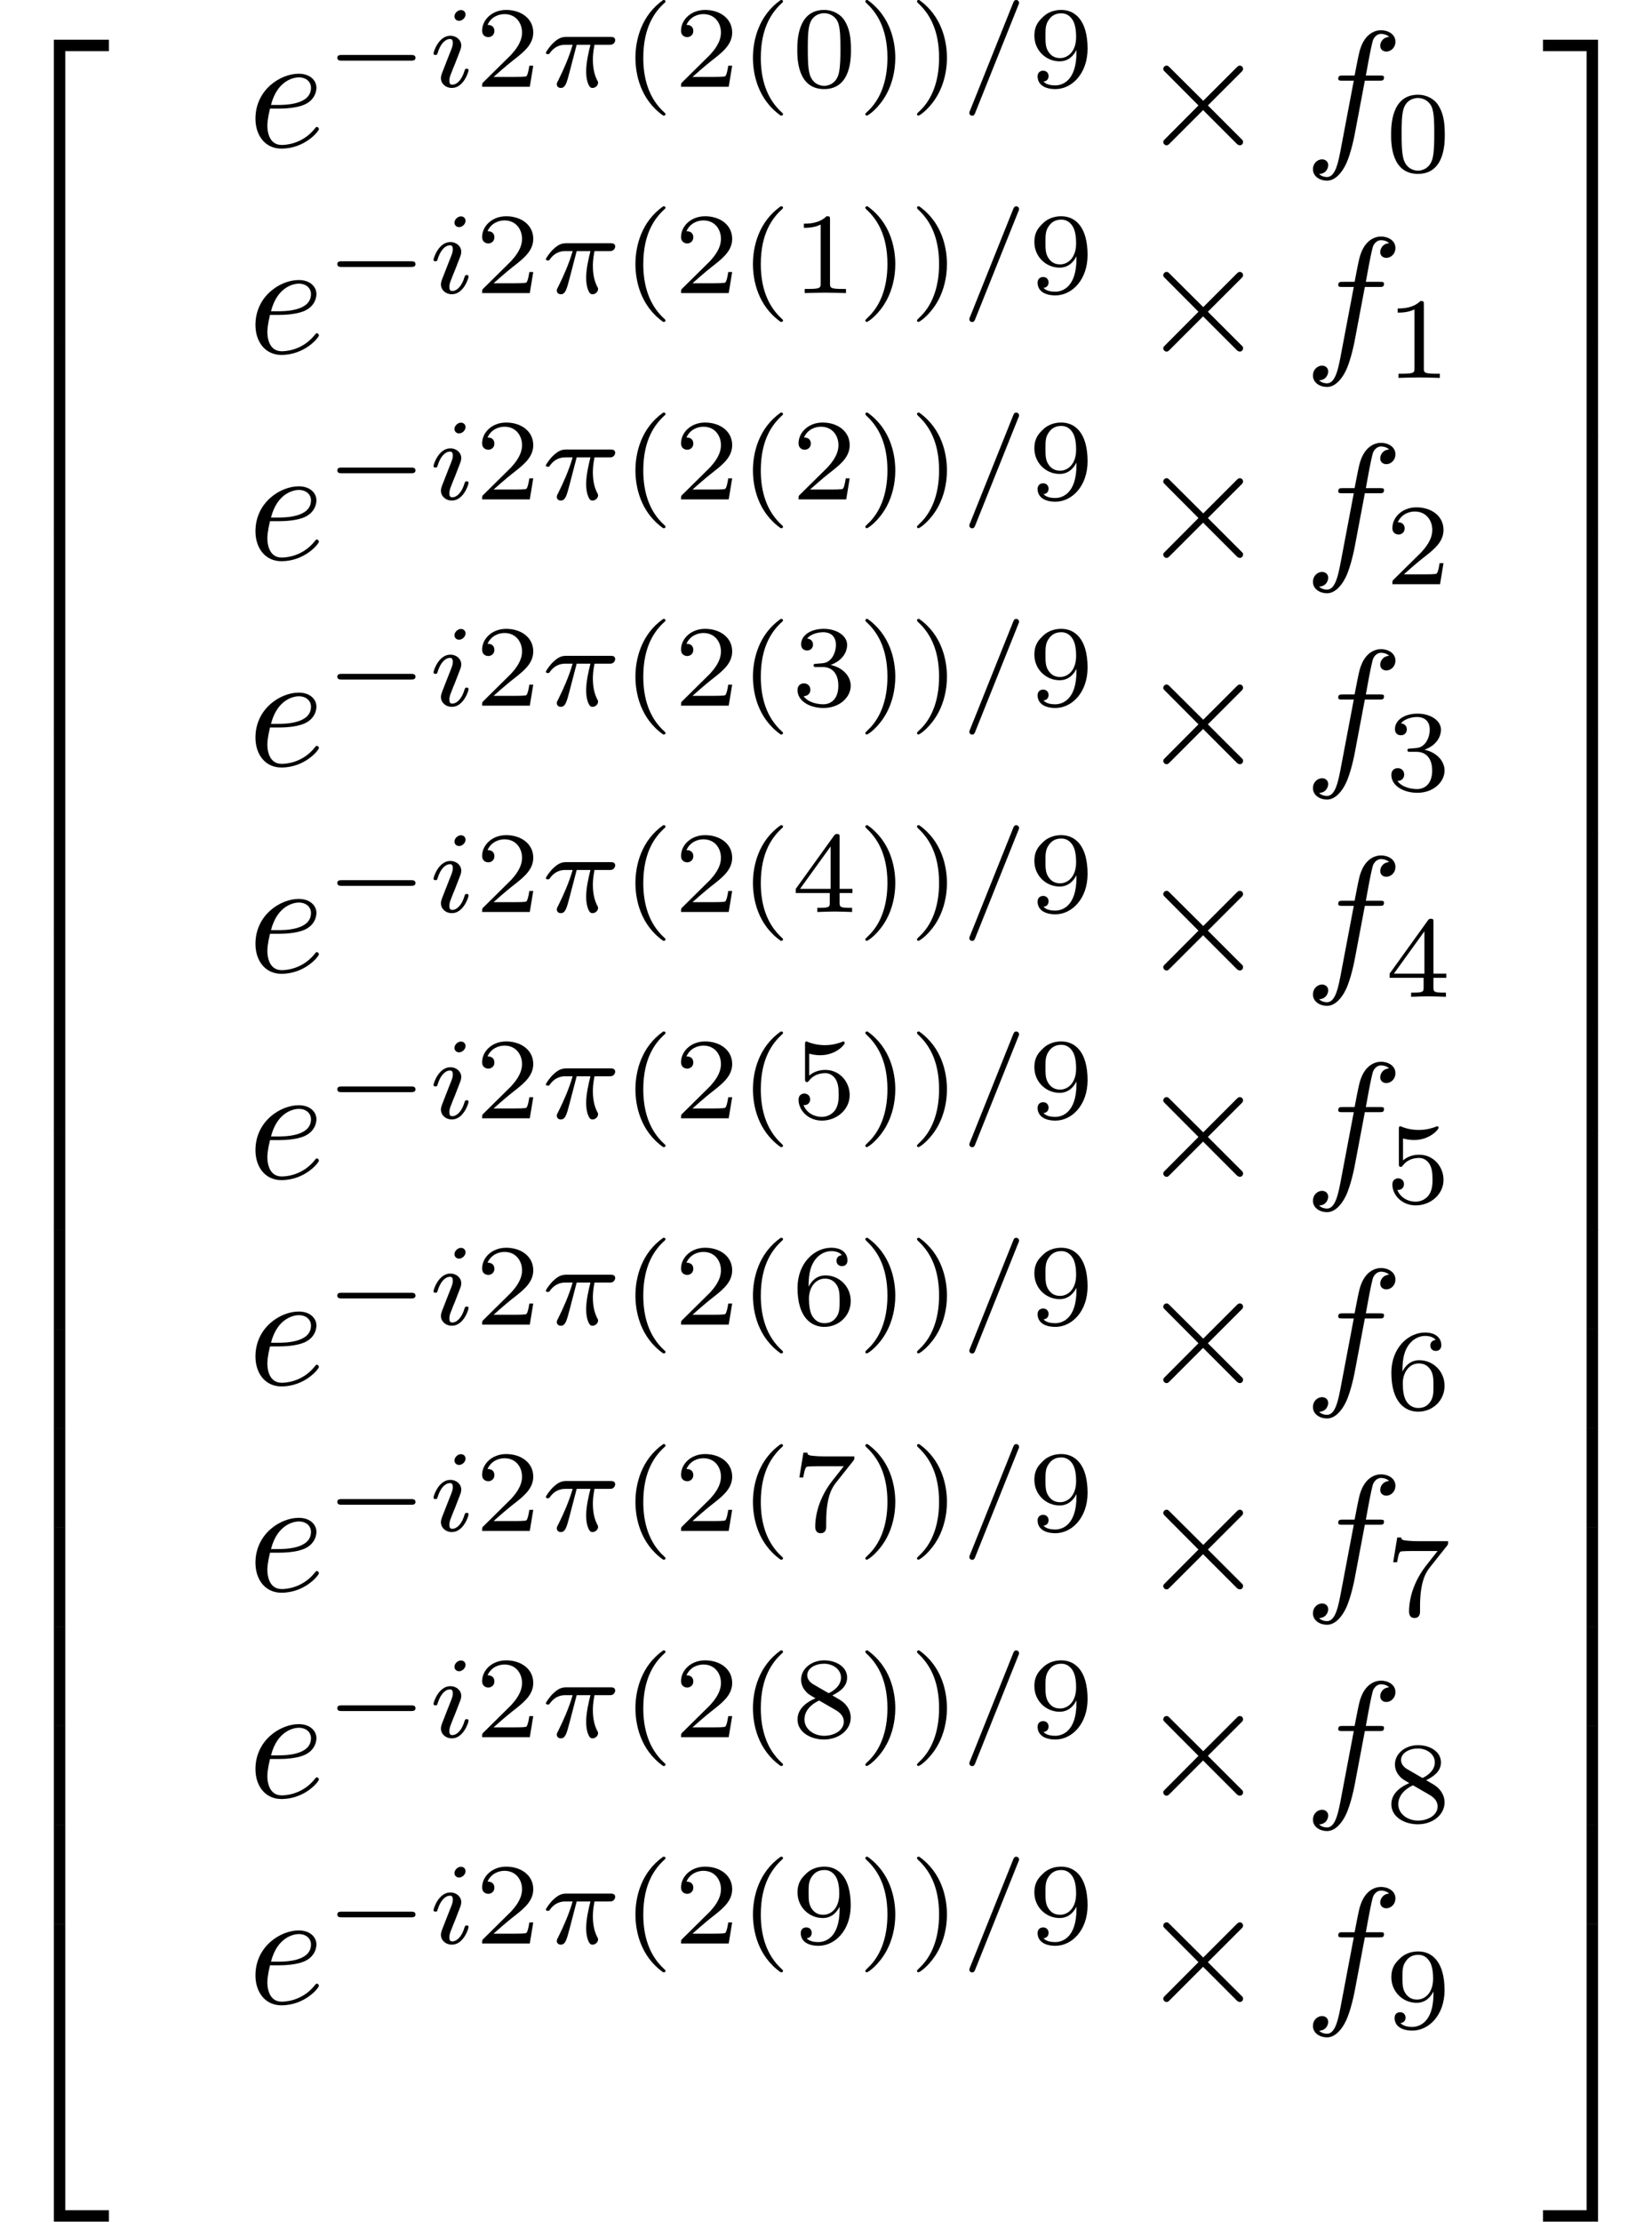 <?xml version='1.0' encoding='UTF-8'?>
<!-- This file was generated by dvisvgm 2.11.1 -->
<svg version='1.1' xmlns='http://www.w3.org/2000/svg' xmlns:xlink='http://www.w3.org/1999/xlink' width='99.602pt' height='133.893pt' viewBox='122.054 -70.63 99.602 133.893'>
<defs>
<path id='g5-50' d='M3.248 17.534H3.935V.299H6.565V-.389H3.248V17.534Z'/>
<path id='g5-51' d='M2.7 17.534H3.387V-.389H.07V.299H2.7V17.534Z'/>
<path id='g5-52' d='M3.248 17.524H6.565V16.837H3.935V-.399H3.248V17.524Z'/>
<path id='g5-53' d='M2.7 16.837H.07V17.524H3.387V-.399H2.7V16.837Z'/>
<path id='g5-54' d='M3.248 5.988H3.935V-.01H3.248V5.988Z'/>
<path id='g5-55' d='M2.7 5.988H3.387V-.01H2.7V5.988Z'/>
<path id='g3-25' d='M2.169-2.532H2.999C2.894-2.113 2.741-1.478 2.741-.928C2.741-.649 2.776-.46 2.817-.307C2.929 .042 3.02 .07 3.131 .07C3.292 .07 3.459-.077 3.459-.244C3.459-.3 3.445-.328 3.403-.398C3.271-.656 3.145-1.053 3.145-1.625C3.145-1.757 3.145-2.036 3.243-2.532H4.115C4.24-2.532 4.296-2.532 4.373-2.587C4.47-2.657 4.491-2.769 4.491-2.803C4.491-3.006 4.31-3.006 4.191-3.006H1.562C1.276-3.006 1.081-2.943 .767-2.65C.586-2.49 .314-2.113 .314-2.05C.314-1.967 .404-1.967 .432-1.967C.509-1.967 .516-1.981 .558-2.043C.914-2.532 1.346-2.532 1.499-2.532H1.925C1.709-1.764 1.332-.941 1.123-.523C1.081-.432 1.011-.286 .99-.258C.983-.23 .969-.202 .969-.153C.969-.042 1.053 .07 1.213 .07C1.492 .07 1.569-.244 1.736-.872L2.169-2.532Z'/>
<path id='g3-61' d='M3.494-4.924C3.536-5.014 3.536-5.028 3.536-5.056C3.536-5.168 3.445-5.23 3.368-5.23C3.25-5.23 3.215-5.147 3.18-5.056L.579 1.437C.537 1.527 .537 1.541 .537 1.569C.537 1.681 .628 1.743 .704 1.743C.823 1.743 .858 1.66 .893 1.569L3.494-4.924Z'/>
<path id='g3-105' d='M2.26-4.359C2.26-4.47 2.176-4.624 1.981-4.624C1.792-4.624 1.59-4.442 1.59-4.24C1.59-4.122 1.681-3.975 1.869-3.975C2.071-3.975 2.26-4.17 2.26-4.359ZM.837-.816C.809-.725 .774-.642 .774-.523C.774-.195 1.053 .07 1.437 .07C2.134 .07 2.441-.893 2.441-.997C2.441-1.088 2.35-1.088 2.329-1.088C2.232-1.088 2.225-1.046 2.197-.969C2.036-.411 1.73-.126 1.458-.126C1.318-.126 1.283-.216 1.283-.37C1.283-.53 1.332-.663 1.395-.816C1.465-1.004 1.541-1.193 1.618-1.374C1.681-1.541 1.932-2.176 1.96-2.26C1.981-2.329 2.001-2.413 2.001-2.483C2.001-2.81 1.723-3.075 1.339-3.075C.649-3.075 .328-2.127 .328-2.008C.328-1.918 .425-1.918 .446-1.918C.544-1.918 .551-1.953 .572-2.029C.753-2.629 1.06-2.88 1.318-2.88C1.43-2.88 1.492-2.824 1.492-2.636C1.492-2.476 1.451-2.371 1.276-1.939L.837-.816Z'/>
<path id='g2-101' d='M1.863-2.301C2.152-2.301 2.889-2.321 3.387-2.531C4.085-2.829 4.134-3.417 4.134-3.557C4.134-3.995 3.756-4.403 3.068-4.403C1.963-4.403 .458-3.437 .458-1.694C.458-.677 1.046 .11 2.022 .11C3.447 .11 4.284-.946 4.284-1.066C4.284-1.126 4.224-1.196 4.164-1.196C4.115-1.196 4.095-1.176 4.035-1.096C3.248-.11 2.162-.11 2.042-.11C1.265-.11 1.176-.946 1.176-1.265C1.176-1.385 1.186-1.694 1.335-2.301H1.863ZM1.395-2.521C1.783-4.035 2.809-4.184 3.068-4.184C3.537-4.184 3.806-3.895 3.806-3.557C3.806-2.521 2.212-2.521 1.803-2.521H1.395Z'/>
<path id='g2-102' d='M3.656-3.985H4.513C4.712-3.985 4.812-3.985 4.812-4.184C4.812-4.294 4.712-4.294 4.543-4.294H3.716L3.925-5.43C3.965-5.639 4.105-6.346 4.164-6.466C4.254-6.655 4.423-6.804 4.633-6.804C4.672-6.804 4.932-6.804 5.121-6.625C4.682-6.585 4.583-6.237 4.583-6.087C4.583-5.858 4.762-5.738 4.951-5.738C5.21-5.738 5.499-5.958 5.499-6.336C5.499-6.795 5.041-7.024 4.633-7.024C4.294-7.024 3.666-6.844 3.367-5.858C3.308-5.649 3.278-5.549 3.039-4.294H2.351C2.162-4.294 2.052-4.294 2.052-4.105C2.052-3.985 2.142-3.985 2.331-3.985H2.989L2.242-.05C2.062 .917 1.893 1.823 1.375 1.823C1.335 1.823 1.086 1.823 .897 1.644C1.355 1.614 1.445 1.255 1.445 1.106C1.445 .877 1.265 .757 1.076 .757C.817 .757 .528 .976 .528 1.355C.528 1.803 .966 2.042 1.375 2.042C1.923 2.042 2.321 1.455 2.501 1.076C2.819 .448 3.049-.757 3.059-.827L3.656-3.985Z'/>
<path id='g1-0' d='M5.189-1.576C5.3-1.576 5.467-1.576 5.467-1.743C5.467-1.918 5.307-1.918 5.189-1.918H1.032C.921-1.918 .753-1.918 .753-1.75C.753-1.576 .914-1.576 1.032-1.576H5.189Z'/>
<path id='g4-40' d='M2.476-5.23C1.151-4.296 .802-2.817 .802-1.75C.802-.767 1.095 .76 2.476 1.736C2.532 1.736 2.615 1.736 2.615 1.653C2.615 1.611 2.594 1.597 2.545 1.548C1.618 .711 1.276-.474 1.276-1.743C1.276-3.626 1.995-4.547 2.566-5.063C2.594-5.091 2.615-5.112 2.615-5.147C2.615-5.23 2.532-5.23 2.476-5.23Z'/>
<path id='g4-41' d='M.628-5.23C.579-5.23 .495-5.23 .495-5.147C.495-5.112 .516-5.091 .558-5.042C1.158-4.491 1.827-3.55 1.827-1.75C1.827-.293 1.374 .809 .621 1.492C.502 1.611 .495 1.618 .495 1.653S.516 1.736 .586 1.736C.669 1.736 1.332 1.276 1.792 .404C2.099-.174 2.301-.928 2.301-1.743C2.301-2.727 2.008-4.254 .628-5.23Z'/>
<path id='g4-48' d='M3.599-2.225C3.599-2.992 3.508-3.543 3.187-4.031C2.971-4.352 2.538-4.631 1.981-4.631C.363-4.631 .363-2.727 .363-2.225S.363 .139 1.981 .139S3.599-1.723 3.599-2.225ZM1.981-.056C1.66-.056 1.234-.244 1.095-.816C.997-1.227 .997-1.799 .997-2.315C.997-2.824 .997-3.354 1.102-3.738C1.248-4.289 1.695-4.435 1.981-4.435C2.357-4.435 2.72-4.205 2.845-3.801C2.957-3.424 2.964-2.922 2.964-2.315C2.964-1.799 2.964-1.283 2.873-.844C2.734-.209 2.26-.056 1.981-.056Z'/>
<path id='g4-49' d='M2.336-4.435C2.336-4.624 2.322-4.631 2.127-4.631C1.681-4.191 1.046-4.184 .76-4.184V-3.933C.928-3.933 1.388-3.933 1.771-4.129V-.572C1.771-.342 1.771-.251 1.074-.251H.809V0C.934-.007 1.792-.028 2.05-.028C2.267-.028 3.145-.007 3.299 0V-.251H3.034C2.336-.251 2.336-.342 2.336-.572V-4.435Z'/>
<path id='g4-50' d='M3.522-1.269H3.285C3.264-1.116 3.194-.704 3.103-.635C3.048-.593 2.511-.593 2.413-.593H1.13C1.862-1.241 2.106-1.437 2.525-1.764C3.041-2.176 3.522-2.608 3.522-3.271C3.522-4.115 2.783-4.631 1.89-4.631C1.025-4.631 .439-4.024 .439-3.382C.439-3.027 .739-2.992 .809-2.992C.976-2.992 1.179-3.11 1.179-3.361C1.179-3.487 1.13-3.731 .767-3.731C.983-4.226 1.458-4.38 1.785-4.38C2.483-4.38 2.845-3.836 2.845-3.271C2.845-2.664 2.413-2.183 2.19-1.932L.509-.272C.439-.209 .439-.195 .439 0H3.313L3.522-1.269Z'/>
<path id='g4-51' d='M1.904-2.329C2.448-2.329 2.838-1.953 2.838-1.206C2.838-.342 2.336-.084 1.932-.084C1.653-.084 1.039-.16 .746-.572C1.074-.586 1.151-.816 1.151-.962C1.151-1.186 .983-1.346 .767-1.346C.572-1.346 .377-1.227 .377-.941C.377-.286 1.102 .139 1.946 .139C2.915 .139 3.585-.509 3.585-1.206C3.585-1.75 3.138-2.294 2.371-2.455C3.103-2.72 3.368-3.243 3.368-3.668C3.368-4.219 2.734-4.631 1.96-4.631S.593-4.254 .593-3.696C.593-3.459 .746-3.327 .955-3.327C1.172-3.327 1.311-3.487 1.311-3.682C1.311-3.884 1.172-4.031 .955-4.045C1.2-4.352 1.681-4.428 1.939-4.428C2.253-4.428 2.692-4.275 2.692-3.668C2.692-3.375 2.594-3.055 2.413-2.838C2.183-2.573 1.988-2.559 1.639-2.538C1.465-2.525 1.451-2.525 1.416-2.518C1.402-2.518 1.346-2.504 1.346-2.427C1.346-2.329 1.409-2.329 1.527-2.329H1.904Z'/>
<path id='g4-52' d='M3.689-1.144V-1.395H2.915V-4.505C2.915-4.652 2.915-4.7 2.762-4.7C2.678-4.7 2.65-4.7 2.58-4.603L.272-1.395V-1.144H2.322V-.572C2.322-.335 2.322-.251 1.757-.251H1.569V0C1.918-.014 2.364-.028 2.615-.028C2.873-.028 3.32-.014 3.668 0V-.251H3.48C2.915-.251 2.915-.335 2.915-.572V-1.144H3.689ZM2.371-3.947V-1.395H.53L2.371-3.947Z'/>
<path id='g4-53' d='M1.081-3.891C1.437-3.801 1.646-3.801 1.757-3.801C2.678-3.801 3.222-4.428 3.222-4.533C3.222-4.61 3.173-4.631 3.138-4.631C3.124-4.631 3.11-4.631 3.082-4.61C2.915-4.547 2.545-4.407 2.029-4.407C1.834-4.407 1.465-4.421 1.011-4.596C.941-4.631 .928-4.631 .921-4.631C.83-4.631 .83-4.554 .83-4.442V-2.385C.83-2.267 .83-2.183 .941-2.183C1.004-2.183 1.011-2.197 1.081-2.28C1.381-2.664 1.806-2.72 2.05-2.72C2.469-2.72 2.657-2.385 2.692-2.329C2.817-2.099 2.859-1.834 2.859-1.43C2.859-1.22 2.859-.809 2.65-.502C2.476-.251 2.176-.084 1.834-.084C1.381-.084 .914-.335 .739-.795C1.004-.774 1.137-.948 1.137-1.137C1.137-1.437 .879-1.492 .788-1.492C.774-1.492 .439-1.492 .439-1.116C.439-.488 1.011 .139 1.848 .139C2.741 .139 3.522-.523 3.522-1.402C3.522-2.19 2.922-2.915 2.057-2.915C1.75-2.915 1.388-2.838 1.081-2.573V-3.891Z'/>
<path id='g4-54' d='M1.046-2.28C1.046-2.852 1.095-3.368 1.36-3.794C1.597-4.17 1.974-4.428 2.42-4.428C2.629-4.428 2.908-4.373 3.048-4.184C2.873-4.17 2.727-4.052 2.727-3.85C2.727-3.675 2.845-3.522 3.055-3.522S3.389-3.661 3.389-3.864C3.389-4.268 3.096-4.631 2.406-4.631C1.402-4.631 .377-3.71 .377-2.211C.377-.404 1.227 .139 1.995 .139C2.845 .139 3.585-.509 3.585-1.423C3.585-2.308 2.88-2.964 2.064-2.964C1.506-2.964 1.2-2.594 1.046-2.28ZM1.995-.084C1.646-.084 1.374-.286 1.227-.593C1.123-.802 1.067-1.151 1.067-1.569C1.067-2.246 1.471-2.769 2.029-2.769C2.35-2.769 2.566-2.643 2.741-2.385C2.908-2.12 2.915-1.827 2.915-1.423C2.915-1.025 2.915-.732 2.727-.46C2.559-.216 2.336-.084 1.995-.084Z'/>
<path id='g4-55' d='M3.731-4.212C3.801-4.296 3.801-4.31 3.801-4.491H1.974C1.695-4.491 1.618-4.498 1.367-4.519C1.004-4.547 .99-4.596 .969-4.714H.732L.488-3.222H.725C.739-3.327 .809-3.787 .921-3.857C.976-3.898 1.541-3.898 1.646-3.898H3.166C2.943-3.605 2.587-3.173 2.441-2.978C1.527-1.778 1.444-.669 1.444-.258C1.444-.181 1.444 .139 1.771 .139C2.106 .139 2.106-.174 2.106-.265V-.544C2.106-1.897 2.385-2.518 2.685-2.894L3.731-4.212Z'/>
<path id='g4-56' d='M2.476-2.518C3.02-2.783 3.368-3.11 3.368-3.592C3.368-4.268 2.664-4.631 1.988-4.631C1.22-4.631 .593-4.129 .593-3.466C.593-3.138 .746-2.901 .872-2.762C.997-2.615 1.046-2.587 1.458-2.343C1.067-2.176 .377-1.799 .377-1.067C.377-.293 1.179 .139 1.974 .139C2.859 .139 3.585-.425 3.585-1.179C3.585-1.639 3.313-2.029 2.908-2.267C2.817-2.322 2.573-2.462 2.476-2.518ZM1.339-3.18C1.158-3.285 .962-3.473 .962-3.731C.962-4.17 1.471-4.428 1.974-4.428C2.518-4.428 2.999-4.087 2.999-3.592C2.999-2.971 2.273-2.657 2.26-2.657S2.232-2.664 2.183-2.692L1.339-3.18ZM1.681-2.211L2.636-1.66C2.817-1.555 3.166-1.346 3.166-.934C3.166-.411 2.587-.084 1.988-.084C1.346-.084 .795-.495 .795-1.067C.795-1.583 1.179-1.981 1.681-2.211Z'/>
<path id='g4-57' d='M2.915-2.078C2.915-.349 2.057-.084 1.639-.084C1.485-.084 1.116-.098 .928-.314C1.213-.342 1.234-.579 1.234-.642C1.234-.816 1.116-.969 .907-.969S.572-.83 .572-.628C.572-.153 .969 .139 1.646 .139C2.643 .139 3.585-.802 3.585-2.294C3.585-4.024 2.817-4.631 2.001-4.631C1.771-4.631 1.29-4.596 .893-4.205C.656-3.975 .377-3.703 .377-3.075C.377-2.19 1.081-1.534 1.897-1.534C2.455-1.534 2.755-1.904 2.915-2.218V-2.078ZM1.932-1.73C1.66-1.73 1.402-1.82 1.206-2.141C1.046-2.399 1.046-2.692 1.046-3.075C1.046-3.48 1.046-3.759 1.248-4.038C1.416-4.282 1.646-4.428 2.008-4.428C2.364-4.428 2.573-4.205 2.685-4.024C2.873-3.731 2.894-3.243 2.894-2.999C2.894-2.092 2.371-1.73 1.932-1.73Z'/>
<path id='g0-2' d='M3.875-2.77L1.883-4.752C1.763-4.872 1.743-4.892 1.664-4.892C1.564-4.892 1.465-4.802 1.465-4.692C1.465-4.623 1.484-4.603 1.594-4.493L3.587-2.491L1.594-.488C1.484-.379 1.465-.359 1.465-.289C1.465-.179 1.564-.09 1.664-.09C1.743-.09 1.763-.11 1.883-.229L3.866-2.212L5.928-.149C5.948-.139 6.017-.09 6.077-.09C6.197-.09 6.276-.179 6.276-.289C6.276-.309 6.276-.349 6.247-.399C6.237-.418 4.653-1.983 4.154-2.491L5.978-4.314C6.027-4.374 6.177-4.503 6.227-4.563C6.237-4.583 6.276-4.623 6.276-4.692C6.276-4.802 6.197-4.892 6.077-4.892C5.998-4.892 5.958-4.852 5.848-4.742L3.875-2.77Z'/>
</defs>
<g id='page1'>
<use x='122.054' y='-67.846' xlink:href='#g5-50'/>
<use x='122.054' y='-50.312' xlink:href='#g5-54'/>
<use x='122.054' y='-44.334' xlink:href='#g5-54'/>
<use x='122.054' y='-38.357' xlink:href='#g5-54'/>
<use x='122.054' y='-32.379' xlink:href='#g5-54'/>
<use x='122.054' y='-26.401' xlink:href='#g5-54'/>
<use x='122.054' y='-20.424' xlink:href='#g5-54'/>
<use x='122.054' y='-14.446' xlink:href='#g5-54'/>
<use x='122.054' y='-8.468' xlink:href='#g5-54'/>
<use x='122.054' y='-2.491' xlink:href='#g5-54'/>
<use x='122.054' y='3.487' xlink:href='#g5-54'/>
<use x='122.054' y='9.465' xlink:href='#g5-54'/>
<use x='122.054' y='15.442' xlink:href='#g5-54'/>
<use x='122.054' y='21.42' xlink:href='#g5-54'/>
<use x='122.054' y='27.398' xlink:href='#g5-54'/>
<use x='122.054' y='33.375' xlink:href='#g5-54'/>
<use x='122.054' y='39.353' xlink:href='#g5-54'/>
<use x='122.054' y='45.729' xlink:href='#g5-52'/>
<use x='136.998' y='-61.784' xlink:href='#g2-101'/>
<use x='141.637' y='-65.4' xlink:href='#g1-0'/>
<use x='147.864' y='-65.4' xlink:href='#g3-105'/>
<use x='150.683' y='-65.4' xlink:href='#g4-50'/>
<use x='154.654' y='-65.4' xlink:href='#g3-25'/>
<use x='159.563' y='-65.4' xlink:href='#g4-40'/>
<use x='162.676' y='-65.4' xlink:href='#g4-50'/>
<use x='166.648' y='-65.4' xlink:href='#g4-40'/>
<use x='169.761' y='-65.4' xlink:href='#g4-48'/>
<use x='173.732' y='-65.4' xlink:href='#g4-41'/>
<use x='176.846' y='-65.4' xlink:href='#g4-41'/>
<use x='179.959' y='-65.4' xlink:href='#g3-61'/>
<use x='184.041' y='-65.4' xlink:href='#g4-57'/>
<use x='190.724' y='-61.784' xlink:href='#g0-2'/>
<use x='200.687' y='-61.784' xlink:href='#g2-102'/>
<use x='205.564' y='-60.29' xlink:href='#g4-48'/>
<use x='136.998' y='-49.352' xlink:href='#g2-101'/>
<use x='141.637' y='-52.967' xlink:href='#g1-0'/>
<use x='147.864' y='-52.967' xlink:href='#g3-105'/>
<use x='150.683' y='-52.967' xlink:href='#g4-50'/>
<use x='154.654' y='-52.967' xlink:href='#g3-25'/>
<use x='159.563' y='-52.967' xlink:href='#g4-40'/>
<use x='162.676' y='-52.967' xlink:href='#g4-50'/>
<use x='166.648' y='-52.967' xlink:href='#g4-40'/>
<use x='169.761' y='-52.967' xlink:href='#g4-49'/>
<use x='173.732' y='-52.967' xlink:href='#g4-41'/>
<use x='176.846' y='-52.967' xlink:href='#g4-41'/>
<use x='179.959' y='-52.967' xlink:href='#g3-61'/>
<use x='184.041' y='-52.967' xlink:href='#g4-57'/>
<use x='190.724' y='-49.352' xlink:href='#g0-2'/>
<use x='200.687' y='-49.352' xlink:href='#g2-102'/>
<use x='205.564' y='-47.857' xlink:href='#g4-49'/>
<use x='136.998' y='-36.92' xlink:href='#g2-101'/>
<use x='141.637' y='-40.535' xlink:href='#g1-0'/>
<use x='147.864' y='-40.535' xlink:href='#g3-105'/>
<use x='150.683' y='-40.535' xlink:href='#g4-50'/>
<use x='154.654' y='-40.535' xlink:href='#g3-25'/>
<use x='159.563' y='-40.535' xlink:href='#g4-40'/>
<use x='162.676' y='-40.535' xlink:href='#g4-50'/>
<use x='166.648' y='-40.535' xlink:href='#g4-40'/>
<use x='169.761' y='-40.535' xlink:href='#g4-50'/>
<use x='173.732' y='-40.535' xlink:href='#g4-41'/>
<use x='176.846' y='-40.535' xlink:href='#g4-41'/>
<use x='179.959' y='-40.535' xlink:href='#g3-61'/>
<use x='184.041' y='-40.535' xlink:href='#g4-57'/>
<use x='190.724' y='-36.92' xlink:href='#g0-2'/>
<use x='200.687' y='-36.92' xlink:href='#g2-102'/>
<use x='205.564' y='-35.425' xlink:href='#g4-50'/>
<use x='136.998' y='-24.487' xlink:href='#g2-101'/>
<use x='141.637' y='-28.103' xlink:href='#g1-0'/>
<use x='147.864' y='-28.103' xlink:href='#g3-105'/>
<use x='150.683' y='-28.103' xlink:href='#g4-50'/>
<use x='154.654' y='-28.103' xlink:href='#g3-25'/>
<use x='159.563' y='-28.103' xlink:href='#g4-40'/>
<use x='162.676' y='-28.103' xlink:href='#g4-50'/>
<use x='166.648' y='-28.103' xlink:href='#g4-40'/>
<use x='169.761' y='-28.103' xlink:href='#g4-51'/>
<use x='173.732' y='-28.103' xlink:href='#g4-41'/>
<use x='176.846' y='-28.103' xlink:href='#g4-41'/>
<use x='179.959' y='-28.103' xlink:href='#g3-61'/>
<use x='184.041' y='-28.103' xlink:href='#g4-57'/>
<use x='190.724' y='-24.487' xlink:href='#g0-2'/>
<use x='200.687' y='-24.487' xlink:href='#g2-102'/>
<use x='205.564' y='-22.993' xlink:href='#g4-51'/>
<use x='136.998' y='-12.055' xlink:href='#g2-101'/>
<use x='141.637' y='-15.67' xlink:href='#g1-0'/>
<use x='147.864' y='-15.67' xlink:href='#g3-105'/>
<use x='150.683' y='-15.67' xlink:href='#g4-50'/>
<use x='154.654' y='-15.67' xlink:href='#g3-25'/>
<use x='159.563' y='-15.67' xlink:href='#g4-40'/>
<use x='162.676' y='-15.67' xlink:href='#g4-50'/>
<use x='166.648' y='-15.67' xlink:href='#g4-40'/>
<use x='169.761' y='-15.67' xlink:href='#g4-52'/>
<use x='173.732' y='-15.67' xlink:href='#g4-41'/>
<use x='176.846' y='-15.67' xlink:href='#g4-41'/>
<use x='179.959' y='-15.67' xlink:href='#g3-61'/>
<use x='184.041' y='-15.67' xlink:href='#g4-57'/>
<use x='190.724' y='-12.055' xlink:href='#g0-2'/>
<use x='200.687' y='-12.055' xlink:href='#g2-102'/>
<use x='205.564' y='-10.56' xlink:href='#g4-52'/>
<use x='136.998' y='.378' xlink:href='#g2-101'/>
<use x='141.637' y='-3.238' xlink:href='#g1-0'/>
<use x='147.864' y='-3.238' xlink:href='#g3-105'/>
<use x='150.683' y='-3.238' xlink:href='#g4-50'/>
<use x='154.654' y='-3.238' xlink:href='#g3-25'/>
<use x='159.563' y='-3.238' xlink:href='#g4-40'/>
<use x='162.676' y='-3.238' xlink:href='#g4-50'/>
<use x='166.648' y='-3.238' xlink:href='#g4-40'/>
<use x='169.761' y='-3.238' xlink:href='#g4-53'/>
<use x='173.732' y='-3.238' xlink:href='#g4-41'/>
<use x='176.846' y='-3.238' xlink:href='#g4-41'/>
<use x='179.959' y='-3.238' xlink:href='#g3-61'/>
<use x='184.041' y='-3.238' xlink:href='#g4-57'/>
<use x='190.724' y='.378' xlink:href='#g0-2'/>
<use x='200.687' y='.378' xlink:href='#g2-102'/>
<use x='205.564' y='1.872' xlink:href='#g4-53'/>
<use x='136.998' y='12.81' xlink:href='#g2-101'/>
<use x='141.637' y='9.194' xlink:href='#g1-0'/>
<use x='147.864' y='9.194' xlink:href='#g3-105'/>
<use x='150.683' y='9.194' xlink:href='#g4-50'/>
<use x='154.654' y='9.194' xlink:href='#g3-25'/>
<use x='159.563' y='9.194' xlink:href='#g4-40'/>
<use x='162.676' y='9.194' xlink:href='#g4-50'/>
<use x='166.648' y='9.194' xlink:href='#g4-40'/>
<use x='169.761' y='9.194' xlink:href='#g4-54'/>
<use x='173.732' y='9.194' xlink:href='#g4-41'/>
<use x='176.846' y='9.194' xlink:href='#g4-41'/>
<use x='179.959' y='9.194' xlink:href='#g3-61'/>
<use x='184.041' y='9.194' xlink:href='#g4-57'/>
<use x='190.724' y='12.81' xlink:href='#g0-2'/>
<use x='200.687' y='12.81' xlink:href='#g2-102'/>
<use x='205.564' y='14.304' xlink:href='#g4-54'/>
<use x='136.998' y='25.242' xlink:href='#g2-101'/>
<use x='141.637' y='21.627' xlink:href='#g1-0'/>
<use x='147.864' y='21.627' xlink:href='#g3-105'/>
<use x='150.683' y='21.627' xlink:href='#g4-50'/>
<use x='154.654' y='21.627' xlink:href='#g3-25'/>
<use x='159.563' y='21.627' xlink:href='#g4-40'/>
<use x='162.676' y='21.627' xlink:href='#g4-50'/>
<use x='166.648' y='21.627' xlink:href='#g4-40'/>
<use x='169.761' y='21.627' xlink:href='#g4-55'/>
<use x='173.732' y='21.627' xlink:href='#g4-41'/>
<use x='176.846' y='21.627' xlink:href='#g4-41'/>
<use x='179.959' y='21.627' xlink:href='#g3-61'/>
<use x='184.041' y='21.627' xlink:href='#g4-57'/>
<use x='190.724' y='25.242' xlink:href='#g0-2'/>
<use x='200.687' y='25.242' xlink:href='#g2-102'/>
<use x='205.564' y='26.737' xlink:href='#g4-55'/>
<use x='136.998' y='37.675' xlink:href='#g2-101'/>
<use x='141.637' y='34.059' xlink:href='#g1-0'/>
<use x='147.864' y='34.059' xlink:href='#g3-105'/>
<use x='150.683' y='34.059' xlink:href='#g4-50'/>
<use x='154.654' y='34.059' xlink:href='#g3-25'/>
<use x='159.563' y='34.059' xlink:href='#g4-40'/>
<use x='162.676' y='34.059' xlink:href='#g4-50'/>
<use x='166.648' y='34.059' xlink:href='#g4-40'/>
<use x='169.761' y='34.059' xlink:href='#g4-56'/>
<use x='173.732' y='34.059' xlink:href='#g4-41'/>
<use x='176.846' y='34.059' xlink:href='#g4-41'/>
<use x='179.959' y='34.059' xlink:href='#g3-61'/>
<use x='184.041' y='34.059' xlink:href='#g4-57'/>
<use x='190.724' y='37.675' xlink:href='#g0-2'/>
<use x='200.687' y='37.675' xlink:href='#g2-102'/>
<use x='205.564' y='39.169' xlink:href='#g4-56'/>
<use x='136.998' y='50.107' xlink:href='#g2-101'/>
<use x='141.637' y='46.491' xlink:href='#g1-0'/>
<use x='147.864' y='46.491' xlink:href='#g3-105'/>
<use x='150.683' y='46.491' xlink:href='#g4-50'/>
<use x='154.654' y='46.491' xlink:href='#g3-25'/>
<use x='159.563' y='46.491' xlink:href='#g4-40'/>
<use x='162.676' y='46.491' xlink:href='#g4-50'/>
<use x='166.648' y='46.491' xlink:href='#g4-40'/>
<use x='169.761' y='46.491' xlink:href='#g4-57'/>
<use x='173.732' y='46.491' xlink:href='#g4-41'/>
<use x='176.846' y='46.491' xlink:href='#g4-41'/>
<use x='179.959' y='46.491' xlink:href='#g3-61'/>
<use x='184.041' y='46.491' xlink:href='#g4-57'/>
<use x='190.724' y='50.107' xlink:href='#g0-2'/>
<use x='200.687' y='50.107' xlink:href='#g2-102'/>
<use x='205.564' y='51.601' xlink:href='#g4-57'/>
<use x='215.015' y='-67.846' xlink:href='#g5-51'/>
<use x='215.015' y='-50.312' xlink:href='#g5-55'/>
<use x='215.015' y='-44.334' xlink:href='#g5-55'/>
<use x='215.015' y='-38.357' xlink:href='#g5-55'/>
<use x='215.015' y='-32.379' xlink:href='#g5-55'/>
<use x='215.015' y='-26.401' xlink:href='#g5-55'/>
<use x='215.015' y='-20.424' xlink:href='#g5-55'/>
<use x='215.015' y='-14.446' xlink:href='#g5-55'/>
<use x='215.015' y='-8.468' xlink:href='#g5-55'/>
<use x='215.015' y='-2.491' xlink:href='#g5-55'/>
<use x='215.015' y='3.487' xlink:href='#g5-55'/>
<use x='215.015' y='9.465' xlink:href='#g5-55'/>
<use x='215.015' y='15.442' xlink:href='#g5-55'/>
<use x='215.015' y='21.42' xlink:href='#g5-55'/>
<use x='215.015' y='27.398' xlink:href='#g5-55'/>
<use x='215.015' y='33.375' xlink:href='#g5-55'/>
<use x='215.015' y='39.353' xlink:href='#g5-55'/>
<use x='215.015' y='45.729' xlink:href='#g5-53'/>
</g>
</svg>